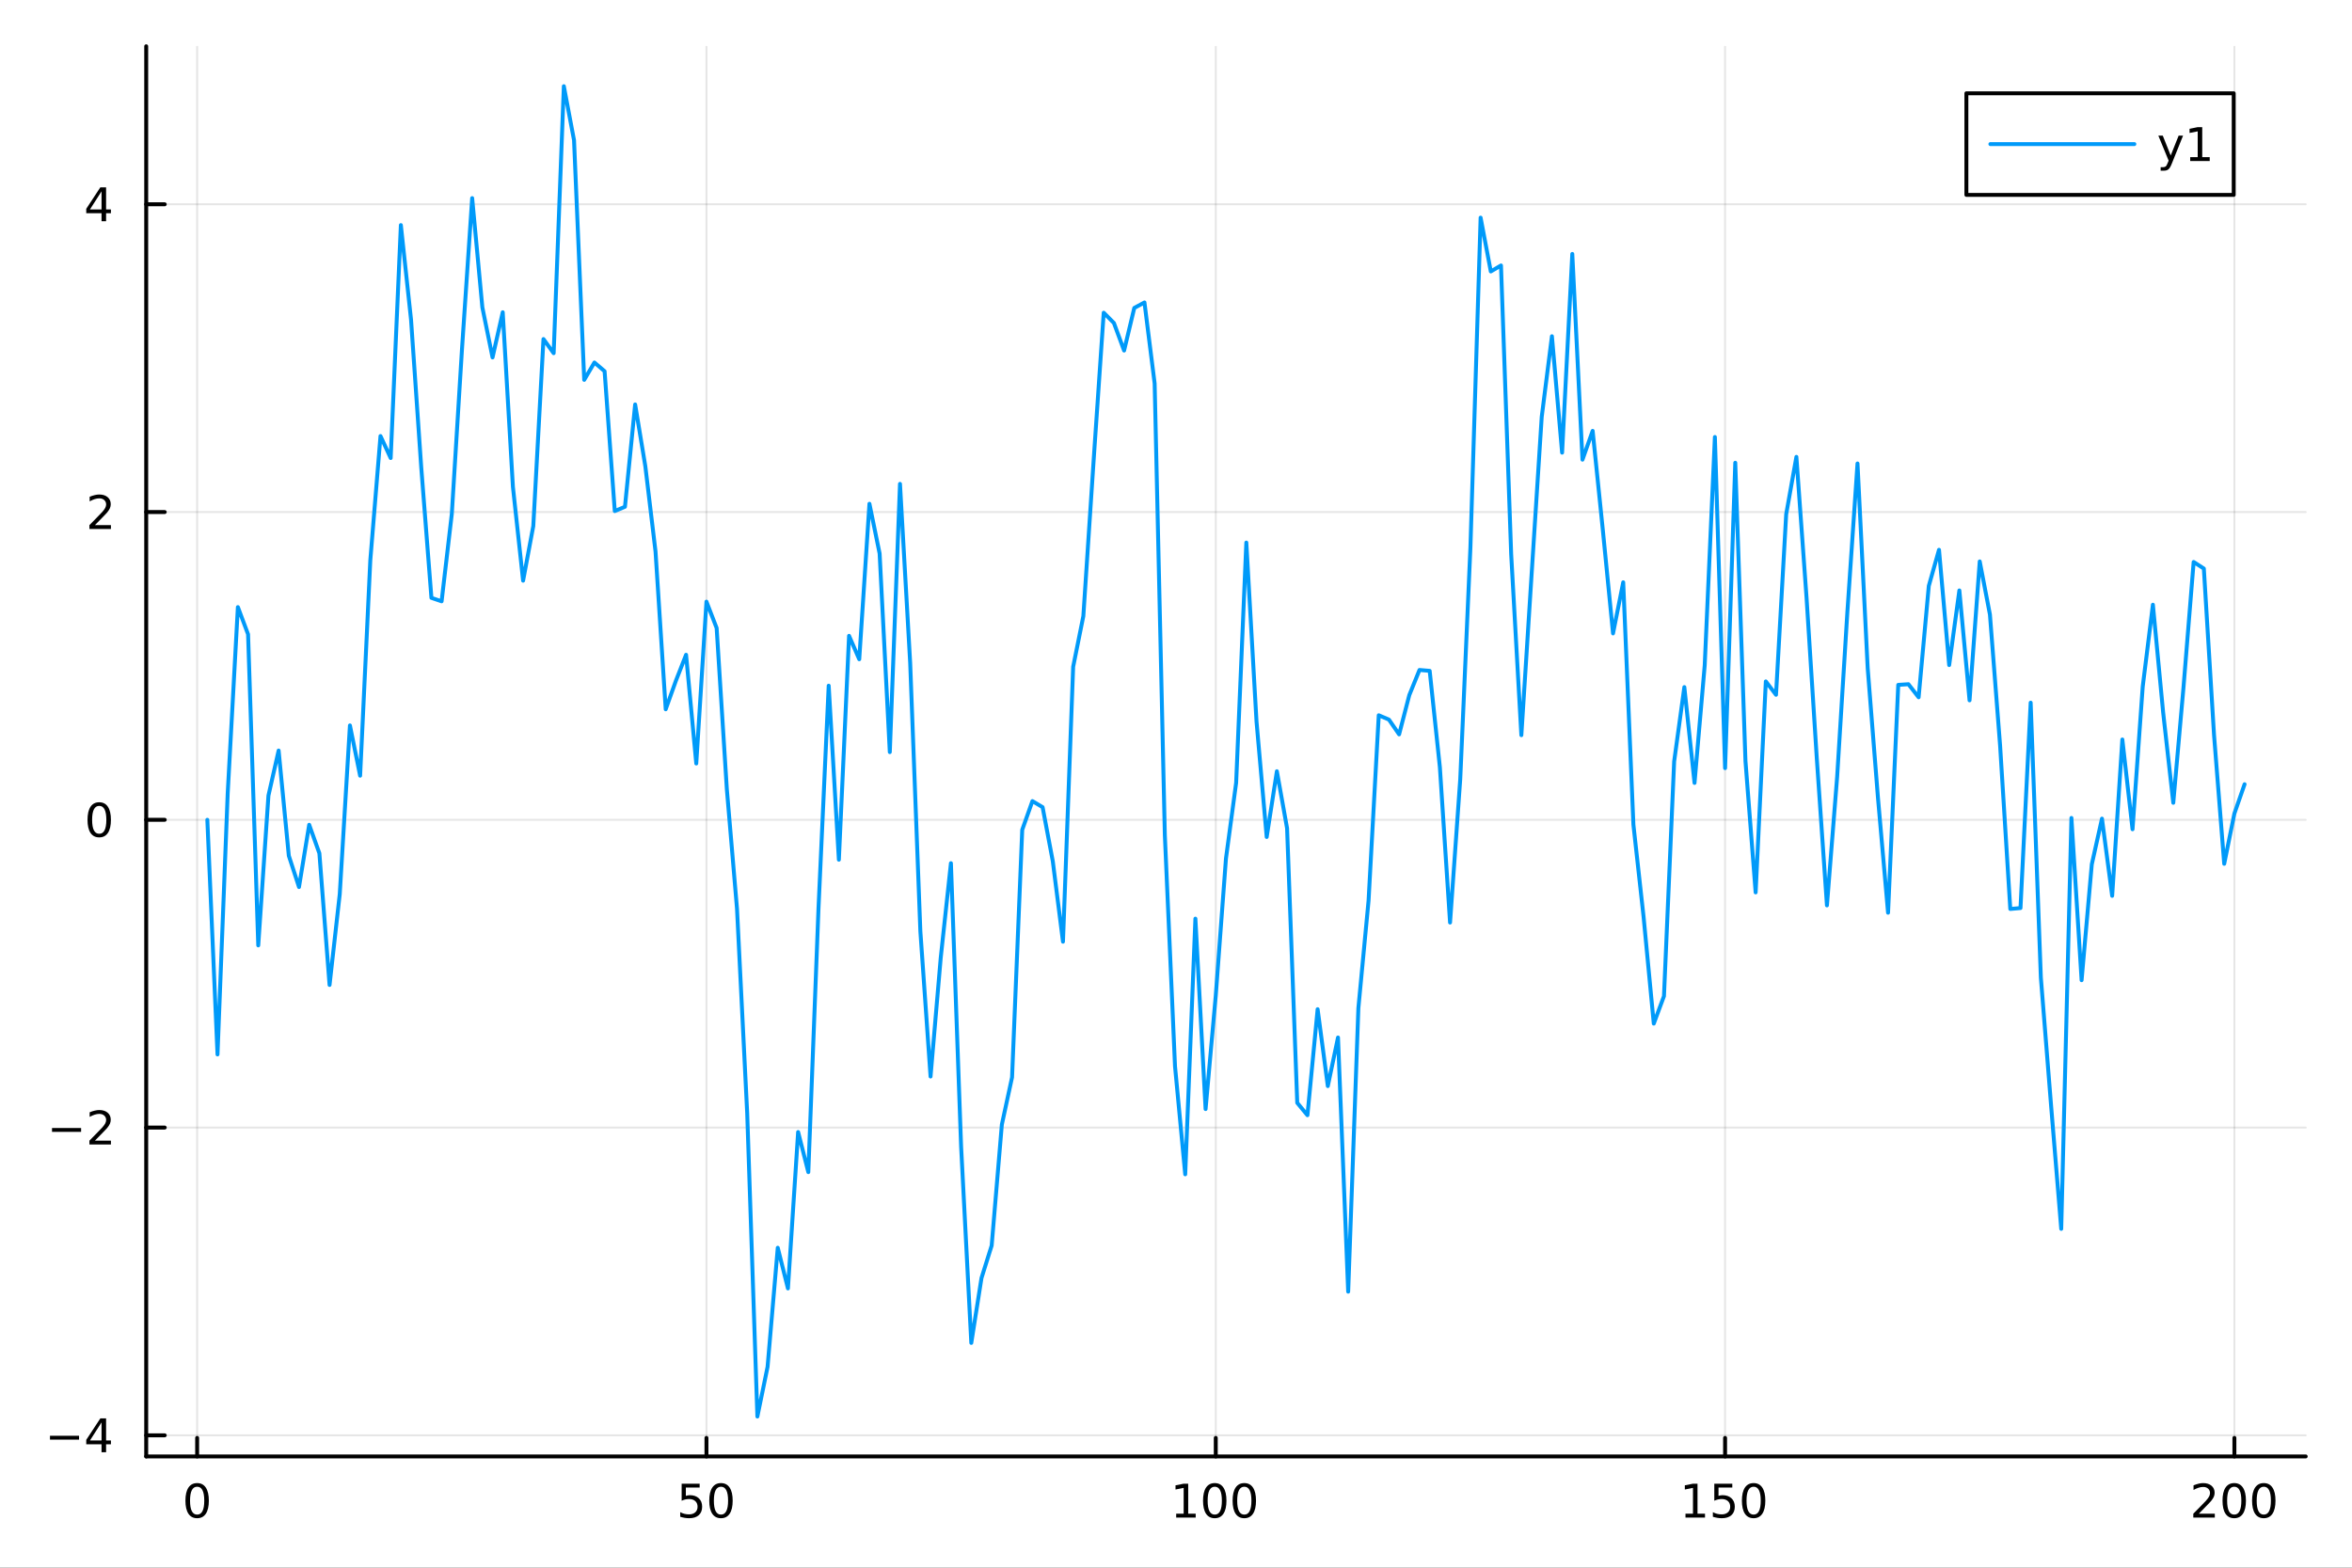 <?xml version="1.0" encoding="utf-8"?>
<svg xmlns="http://www.w3.org/2000/svg" xmlns:xlink="http://www.w3.org/1999/xlink" width="600" height="400" viewBox="0 0 2400 1600">
<rect x="0" y="0" width="2400" height="1600" fill="#333333" stroke="none"/>
<defs>
  <clipPath id="clip530">
    <rect x="0" y="0" width="2400" height="1600"/>
  </clipPath>
</defs>
<path clip-path="url(#clip530)" d="
M0 1600 L2400 1600 L2400 0 L0 0  Z
  " fill="#ffffff" fill-rule="evenodd" fill-opacity="1"/>
<defs>
  <clipPath id="clip531">
    <rect x="480" y="0" width="1681" height="1600"/>
  </clipPath>
</defs>
<path clip-path="url(#clip530)" d="
M149.191 1486.45 L2352.76 1486.45 L2352.76 47.244 L149.191 47.244  Z
  " fill="#ffffff" fill-rule="evenodd" fill-opacity="1"/>
<defs>
  <clipPath id="clip532">
    <rect x="149" y="47" width="2205" height="1440"/>
  </clipPath>
</defs>
<polyline clip-path="url(#clip532)" style="stroke:#000000; stroke-linecap:round; stroke-linejoin:round; stroke-width:2; stroke-opacity:0.1; fill:none" points="
  201.162,1486.45 201.162,47.244 
  "/>
<polyline clip-path="url(#clip532)" style="stroke:#000000; stroke-linecap:round; stroke-linejoin:round; stroke-width:2; stroke-opacity:0.1; fill:none" points="
  720.87,1486.45 720.87,47.244 
  "/>
<polyline clip-path="url(#clip532)" style="stroke:#000000; stroke-linecap:round; stroke-linejoin:round; stroke-width:2; stroke-opacity:0.1; fill:none" points="
  1240.58,1486.45 1240.58,47.244 
  "/>
<polyline clip-path="url(#clip532)" style="stroke:#000000; stroke-linecap:round; stroke-linejoin:round; stroke-width:2; stroke-opacity:0.1; fill:none" points="
  1760.29,1486.45 1760.29,47.244 
  "/>
<polyline clip-path="url(#clip532)" style="stroke:#000000; stroke-linecap:round; stroke-linejoin:round; stroke-width:2; stroke-opacity:0.1; fill:none" points="
  2280,1486.45 2280,47.244 
  "/>
<polyline clip-path="url(#clip530)" style="stroke:#000000; stroke-linecap:round; stroke-linejoin:round; stroke-width:4; stroke-opacity:1; fill:none" points="
  149.191,1486.45 2352.76,1486.45 
  "/>
<polyline clip-path="url(#clip530)" style="stroke:#000000; stroke-linecap:round; stroke-linejoin:round; stroke-width:4; stroke-opacity:1; fill:none" points="
  201.162,1486.45 201.162,1467.55 
  "/>
<polyline clip-path="url(#clip530)" style="stroke:#000000; stroke-linecap:round; stroke-linejoin:round; stroke-width:4; stroke-opacity:1; fill:none" points="
  720.87,1486.45 720.87,1467.55 
  "/>
<polyline clip-path="url(#clip530)" style="stroke:#000000; stroke-linecap:round; stroke-linejoin:round; stroke-width:4; stroke-opacity:1; fill:none" points="
  1240.58,1486.45 1240.58,1467.55 
  "/>
<polyline clip-path="url(#clip530)" style="stroke:#000000; stroke-linecap:round; stroke-linejoin:round; stroke-width:4; stroke-opacity:1; fill:none" points="
  1760.29,1486.45 1760.29,1467.55 
  "/>
<polyline clip-path="url(#clip530)" style="stroke:#000000; stroke-linecap:round; stroke-linejoin:round; stroke-width:4; stroke-opacity:1; fill:none" points="
  2280,1486.45 2280,1467.55 
  "/>
<path clip-path="url(#clip530)" d="M201.162 1517.37 Q197.551 1517.37 195.722 1520.93 Q193.916 1524.47 193.916 1531.6 Q193.916 1538.71 195.722 1542.27 Q197.551 1545.82 201.162 1545.82 Q204.796 1545.82 206.602 1542.27 Q208.43 1538.71 208.43 1531.6 Q208.43 1524.47 206.602 1520.93 Q204.796 1517.37 201.162 1517.37 M201.162 1513.66 Q206.972 1513.66 210.027 1518.27 Q213.106 1522.85 213.106 1531.6 Q213.106 1540.33 210.027 1544.94 Q206.972 1549.52 201.162 1549.52 Q195.352 1549.52 192.273 1544.94 Q189.217 1540.33 189.217 1531.6 Q189.217 1522.85 192.273 1518.27 Q195.352 1513.66 201.162 1513.66 Z" fill="#000000" fill-rule="evenodd" fill-opacity="1" /><path clip-path="url(#clip530)" d="M695.57 1514.29 L713.926 1514.29 L713.926 1518.22 L699.852 1518.22 L699.852 1526.7 Q700.871 1526.35 701.889 1526.19 Q702.908 1526 703.926 1526 Q709.713 1526 713.093 1529.17 Q716.472 1532.34 716.472 1537.76 Q716.472 1543.34 713 1546.44 Q709.528 1549.52 703.209 1549.52 Q701.033 1549.52 698.764 1549.15 Q696.519 1548.78 694.111 1548.04 L694.111 1543.34 Q696.195 1544.47 698.417 1545.03 Q700.639 1545.58 703.116 1545.58 Q707.121 1545.58 709.458 1543.48 Q711.796 1541.37 711.796 1537.76 Q711.796 1534.15 709.458 1532.04 Q707.121 1529.94 703.116 1529.94 Q701.241 1529.94 699.366 1530.35 Q697.514 1530.77 695.57 1531.65 L695.57 1514.29 Z" fill="#000000" fill-rule="evenodd" fill-opacity="1" /><path clip-path="url(#clip530)" d="M735.685 1517.37 Q732.074 1517.37 730.245 1520.93 Q728.44 1524.47 728.44 1531.6 Q728.44 1538.71 730.245 1542.27 Q732.074 1545.82 735.685 1545.82 Q739.319 1545.82 741.125 1542.27 Q742.954 1538.71 742.954 1531.6 Q742.954 1524.47 741.125 1520.93 Q739.319 1517.37 735.685 1517.37 M735.685 1513.66 Q741.495 1513.66 744.551 1518.27 Q747.63 1522.85 747.63 1531.6 Q747.63 1540.33 744.551 1544.94 Q741.495 1549.52 735.685 1549.52 Q729.875 1549.52 726.796 1544.94 Q723.741 1540.33 723.741 1531.6 Q723.741 1522.85 726.796 1518.27 Q729.875 1513.66 735.685 1513.66 Z" fill="#000000" fill-rule="evenodd" fill-opacity="1" /><path clip-path="url(#clip530)" d="M1200.19 1544.91 L1207.82 1544.91 L1207.82 1518.55 L1199.51 1520.21 L1199.51 1515.95 L1207.78 1514.29 L1212.45 1514.29 L1212.45 1544.91 L1220.09 1544.91 L1220.09 1548.85 L1200.19 1548.85 L1200.19 1544.91 Z" fill="#000000" fill-rule="evenodd" fill-opacity="1" /><path clip-path="url(#clip530)" d="M1239.54 1517.37 Q1235.93 1517.37 1234.1 1520.93 Q1232.29 1524.47 1232.29 1531.6 Q1232.29 1538.71 1234.1 1542.27 Q1235.93 1545.82 1239.54 1545.82 Q1243.17 1545.82 1244.98 1542.27 Q1246.81 1538.71 1246.81 1531.6 Q1246.81 1524.47 1244.98 1520.93 Q1243.17 1517.37 1239.54 1517.37 M1239.54 1513.66 Q1245.35 1513.66 1248.4 1518.27 Q1251.48 1522.85 1251.48 1531.6 Q1251.48 1540.33 1248.4 1544.94 Q1245.35 1549.52 1239.54 1549.52 Q1233.73 1549.52 1230.65 1544.94 Q1227.59 1540.33 1227.59 1531.6 Q1227.59 1522.85 1230.65 1518.27 Q1233.73 1513.66 1239.54 1513.66 Z" fill="#000000" fill-rule="evenodd" fill-opacity="1" /><path clip-path="url(#clip530)" d="M1269.7 1517.37 Q1266.09 1517.37 1264.26 1520.93 Q1262.45 1524.47 1262.45 1531.6 Q1262.45 1538.71 1264.26 1542.27 Q1266.09 1545.82 1269.7 1545.82 Q1273.33 1545.82 1275.14 1542.27 Q1276.97 1538.71 1276.97 1531.6 Q1276.97 1524.47 1275.14 1520.93 Q1273.33 1517.37 1269.7 1517.37 M1269.7 1513.66 Q1275.51 1513.66 1278.57 1518.27 Q1281.64 1522.85 1281.64 1531.6 Q1281.64 1540.33 1278.57 1544.94 Q1275.51 1549.52 1269.7 1549.52 Q1263.89 1549.52 1260.81 1544.94 Q1257.76 1540.33 1257.76 1531.6 Q1257.76 1522.85 1260.81 1518.27 Q1263.89 1513.66 1269.7 1513.66 Z" fill="#000000" fill-rule="evenodd" fill-opacity="1" /><path clip-path="url(#clip530)" d="M1719.89 1544.91 L1727.53 1544.91 L1727.53 1518.55 L1719.22 1520.21 L1719.22 1515.95 L1727.49 1514.29 L1732.16 1514.29 L1732.16 1544.91 L1739.8 1544.91 L1739.8 1548.85 L1719.89 1548.85 L1719.89 1544.91 Z" fill="#000000" fill-rule="evenodd" fill-opacity="1" /><path clip-path="url(#clip530)" d="M1749.29 1514.29 L1767.65 1514.29 L1767.65 1518.22 L1753.58 1518.22 L1753.58 1526.7 Q1754.59 1526.35 1755.61 1526.19 Q1756.63 1526 1757.65 1526 Q1763.44 1526 1766.82 1529.17 Q1770.2 1532.34 1770.2 1537.76 Q1770.2 1543.34 1766.72 1546.44 Q1763.25 1549.52 1756.93 1549.52 Q1754.76 1549.52 1752.49 1549.15 Q1750.24 1548.78 1747.83 1548.04 L1747.83 1543.34 Q1749.92 1544.47 1752.14 1545.03 Q1754.36 1545.58 1756.84 1545.58 Q1760.84 1545.58 1763.18 1543.48 Q1765.52 1541.37 1765.52 1537.76 Q1765.52 1534.15 1763.18 1532.04 Q1760.84 1529.94 1756.84 1529.94 Q1754.96 1529.94 1753.09 1530.35 Q1751.24 1530.77 1749.29 1531.65 L1749.29 1514.29 Z" fill="#000000" fill-rule="evenodd" fill-opacity="1" /><path clip-path="url(#clip530)" d="M1789.41 1517.37 Q1785.8 1517.37 1783.97 1520.93 Q1782.16 1524.47 1782.16 1531.6 Q1782.16 1538.71 1783.97 1542.27 Q1785.8 1545.82 1789.41 1545.82 Q1793.04 1545.82 1794.85 1542.27 Q1796.68 1538.71 1796.68 1531.6 Q1796.68 1524.47 1794.85 1520.93 Q1793.04 1517.37 1789.41 1517.37 M1789.41 1513.66 Q1795.22 1513.66 1798.27 1518.27 Q1801.35 1522.85 1801.35 1531.6 Q1801.35 1540.33 1798.27 1544.94 Q1795.22 1549.52 1789.41 1549.52 Q1783.6 1549.52 1780.52 1544.94 Q1777.46 1540.33 1777.46 1531.6 Q1777.46 1522.85 1780.52 1518.27 Q1783.6 1513.66 1789.41 1513.66 Z" fill="#000000" fill-rule="evenodd" fill-opacity="1" /><path clip-path="url(#clip530)" d="M2243.69 1544.91 L2260.01 1544.91 L2260.01 1548.85 L2238.06 1548.85 L2238.06 1544.91 Q2240.73 1542.16 2245.31 1537.53 Q2249.92 1532.88 2251.1 1531.53 Q2253.34 1529.01 2254.22 1527.27 Q2255.12 1525.51 2255.12 1523.82 Q2255.12 1521.07 2253.18 1519.33 Q2251.26 1517.6 2248.16 1517.6 Q2245.96 1517.6 2243.5 1518.36 Q2241.07 1519.13 2238.3 1520.68 L2238.3 1515.95 Q2241.12 1514.82 2243.57 1514.24 Q2246.03 1513.66 2248.06 1513.66 Q2253.43 1513.66 2256.63 1516.35 Q2259.82 1519.03 2259.82 1523.52 Q2259.82 1525.65 2259.01 1527.57 Q2258.23 1529.47 2256.12 1532.07 Q2255.54 1532.74 2252.44 1535.95 Q2249.34 1539.15 2243.69 1544.91 Z" fill="#000000" fill-rule="evenodd" fill-opacity="1" /><path clip-path="url(#clip530)" d="M2279.82 1517.37 Q2276.21 1517.37 2274.38 1520.93 Q2272.58 1524.47 2272.58 1531.6 Q2272.58 1538.71 2274.38 1542.27 Q2276.21 1545.82 2279.82 1545.82 Q2283.46 1545.82 2285.26 1542.27 Q2287.09 1538.71 2287.09 1531.6 Q2287.09 1524.47 2285.26 1520.93 Q2283.46 1517.37 2279.82 1517.37 M2279.82 1513.66 Q2285.63 1513.66 2288.69 1518.27 Q2291.77 1522.85 2291.77 1531.6 Q2291.77 1540.33 2288.69 1544.94 Q2285.63 1549.52 2279.82 1549.52 Q2274.01 1549.52 2270.93 1544.94 Q2267.88 1540.33 2267.88 1531.6 Q2267.88 1522.85 2270.93 1518.27 Q2274.01 1513.66 2279.82 1513.66 Z" fill="#000000" fill-rule="evenodd" fill-opacity="1" /><path clip-path="url(#clip530)" d="M2309.98 1517.37 Q2306.37 1517.37 2304.55 1520.93 Q2302.74 1524.47 2302.74 1531.6 Q2302.74 1538.71 2304.55 1542.27 Q2306.37 1545.82 2309.98 1545.82 Q2313.62 1545.82 2315.42 1542.27 Q2317.25 1538.71 2317.25 1531.6 Q2317.25 1524.47 2315.42 1520.93 Q2313.62 1517.37 2309.98 1517.37 M2309.98 1513.66 Q2315.8 1513.66 2318.85 1518.27 Q2321.93 1522.85 2321.93 1531.6 Q2321.93 1540.33 2318.85 1544.94 Q2315.8 1549.52 2309.98 1549.52 Q2304.17 1549.52 2301.1 1544.94 Q2298.04 1540.33 2298.04 1531.6 Q2298.04 1522.85 2301.1 1518.27 Q2304.17 1513.66 2309.98 1513.66 Z" fill="#000000" fill-rule="evenodd" fill-opacity="1" /><polyline clip-path="url(#clip532)" style="stroke:#000000; stroke-linecap:round; stroke-linejoin:round; stroke-width:2; stroke-opacity:0.1; fill:none" points="
  149.191,1464.92 2352.76,1464.92 
  "/>
<polyline clip-path="url(#clip532)" style="stroke:#000000; stroke-linecap:round; stroke-linejoin:round; stroke-width:2; stroke-opacity:0.1; fill:none" points="
  149.191,1150.81 2352.76,1150.81 
  "/>
<polyline clip-path="url(#clip532)" style="stroke:#000000; stroke-linecap:round; stroke-linejoin:round; stroke-width:2; stroke-opacity:0.1; fill:none" points="
  149.191,836.705 2352.76,836.705 
  "/>
<polyline clip-path="url(#clip532)" style="stroke:#000000; stroke-linecap:round; stroke-linejoin:round; stroke-width:2; stroke-opacity:0.1; fill:none" points="
  149.191,522.598 2352.76,522.598 
  "/>
<polyline clip-path="url(#clip532)" style="stroke:#000000; stroke-linecap:round; stroke-linejoin:round; stroke-width:2; stroke-opacity:0.1; fill:none" points="
  149.191,208.49 2352.76,208.49 
  "/>
<polyline clip-path="url(#clip530)" style="stroke:#000000; stroke-linecap:round; stroke-linejoin:round; stroke-width:4; stroke-opacity:1; fill:none" points="
  149.191,1486.45 149.191,47.244 
  "/>
<polyline clip-path="url(#clip530)" style="stroke:#000000; stroke-linecap:round; stroke-linejoin:round; stroke-width:4; stroke-opacity:1; fill:none" points="
  149.191,1464.92 168.089,1464.92 
  "/>
<polyline clip-path="url(#clip530)" style="stroke:#000000; stroke-linecap:round; stroke-linejoin:round; stroke-width:4; stroke-opacity:1; fill:none" points="
  149.191,1150.81 168.089,1150.81 
  "/>
<polyline clip-path="url(#clip530)" style="stroke:#000000; stroke-linecap:round; stroke-linejoin:round; stroke-width:4; stroke-opacity:1; fill:none" points="
  149.191,836.705 168.089,836.705 
  "/>
<polyline clip-path="url(#clip530)" style="stroke:#000000; stroke-linecap:round; stroke-linejoin:round; stroke-width:4; stroke-opacity:1; fill:none" points="
  149.191,522.598 168.089,522.598 
  "/>
<polyline clip-path="url(#clip530)" style="stroke:#000000; stroke-linecap:round; stroke-linejoin:round; stroke-width:4; stroke-opacity:1; fill:none" points="
  149.191,208.49 168.089,208.49 
  "/>
<path clip-path="url(#clip530)" d="M50.992 1465.37 L80.668 1465.37 L80.668 1469.31 L50.992 1469.31 L50.992 1465.37 Z" fill="#000000" fill-rule="evenodd" fill-opacity="1" /><path clip-path="url(#clip530)" d="M103.608 1451.71 L91.802 1470.16 L103.608 1470.16 L103.608 1451.71 M102.381 1447.64 L108.26 1447.64 L108.26 1470.16 L113.191 1470.16 L113.191 1474.05 L108.26 1474.05 L108.26 1482.2 L103.608 1482.2 L103.608 1474.05 L88.006 1474.05 L88.006 1469.54 L102.381 1447.64 Z" fill="#000000" fill-rule="evenodd" fill-opacity="1" /><path clip-path="url(#clip530)" d="M53.075 1151.26 L82.751 1151.26 L82.751 1155.2 L53.075 1155.2 L53.075 1151.26 Z" fill="#000000" fill-rule="evenodd" fill-opacity="1" /><path clip-path="url(#clip530)" d="M96.871 1164.16 L113.191 1164.16 L113.191 1168.09 L91.246 1168.09 L91.246 1164.16 Q93.909 1161.4 98.492 1156.77 Q103.098 1152.12 104.279 1150.78 Q106.524 1148.25 107.404 1146.52 Q108.307 1144.76 108.307 1143.07 Q108.307 1140.31 106.362 1138.58 Q104.441 1136.84 101.339 1136.84 Q99.14 1136.84 96.686 1137.61 Q94.256 1138.37 91.478 1139.92 L91.478 1135.2 Q94.302 1134.06 96.756 1133.49 Q99.21 1132.91 101.246 1132.91 Q106.617 1132.91 109.811 1135.59 Q113.006 1138.28 113.006 1142.77 Q113.006 1144.9 112.196 1146.82 Q111.408 1148.72 109.302 1151.31 Q108.723 1151.98 105.621 1155.2 Q102.52 1158.39 96.871 1164.16 Z" fill="#000000" fill-rule="evenodd" fill-opacity="1" /><path clip-path="url(#clip530)" d="M101.246 822.503 Q97.635 822.503 95.807 826.068 Q94.001 829.61 94.001 836.74 Q94.001 843.846 95.807 847.411 Q97.635 850.952 101.246 850.952 Q104.881 850.952 106.686 847.411 Q108.515 843.846 108.515 836.74 Q108.515 829.61 106.686 826.068 Q104.881 822.503 101.246 822.503 M101.246 818.8 Q107.057 818.8 110.112 823.406 Q113.191 827.99 113.191 836.74 Q113.191 845.466 110.112 850.073 Q107.057 854.656 101.246 854.656 Q95.436 854.656 92.358 850.073 Q89.302 845.466 89.302 836.74 Q89.302 827.99 92.358 823.406 Q95.436 818.8 101.246 818.8 Z" fill="#000000" fill-rule="evenodd" fill-opacity="1" /><path clip-path="url(#clip530)" d="M96.871 535.942 L113.191 535.942 L113.191 539.878 L91.246 539.878 L91.246 535.942 Q93.909 533.188 98.492 528.558 Q103.098 523.905 104.279 522.563 Q106.524 520.04 107.404 518.304 Q108.307 516.544 108.307 514.854 Q108.307 512.1 106.362 510.364 Q104.441 508.628 101.339 508.628 Q99.14 508.628 96.686 509.392 Q94.256 510.155 91.478 511.706 L91.478 506.984 Q94.302 505.85 96.756 505.271 Q99.21 504.693 101.246 504.693 Q106.617 504.693 109.811 507.378 Q113.006 510.063 113.006 514.554 Q113.006 516.683 112.196 518.604 Q111.408 520.503 109.302 523.095 Q108.723 523.766 105.621 526.984 Q102.52 530.178 96.871 535.942 Z" fill="#000000" fill-rule="evenodd" fill-opacity="1" /><path clip-path="url(#clip530)" d="M103.608 195.284 L91.802 213.733 L103.608 213.733 L103.608 195.284 M102.381 191.21 L108.26 191.21 L108.26 213.733 L113.191 213.733 L113.191 217.622 L108.26 217.622 L108.26 225.77 L103.608 225.77 L103.608 217.622 L88.006 217.622 L88.006 213.108 L102.381 191.21 Z" fill="#000000" fill-rule="evenodd" fill-opacity="1" /><polyline clip-path="url(#clip532)" style="stroke:#009af9; stroke-linecap:round; stroke-linejoin:round; stroke-width:4; stroke-opacity:1; fill:none" points="
  211.556,836.705 221.95,1076.17 232.344,809.788 242.738,619.611 253.133,647.354 263.527,964.867 273.921,811.988 284.315,766.015 294.709,873.368 305.103,905.322 
  315.498,841.768 325.892,870.886 336.286,1005.26 346.68,912.591 357.074,740.375 367.469,791.685 377.863,571.936 388.257,445.028 398.651,467.489 409.045,229.741 
  419.439,326.356 429.834,476.928 440.228,610.183 450.622,613.701 461.016,524.615 471.41,356.314 481.804,202.204 492.199,313.724 502.593,364.817 512.987,318.686 
  523.381,496.831 533.775,592.64 544.17,536.9 554.564,346.057 564.958,360.47 575.352,87.976 585.746,143.14 596.14,387.689 606.535,369.982 616.929,378.866 
  627.323,521.606 637.717,517.21 648.111,412.765 658.505,475.892 668.9,562.85 679.294,723.886 689.688,694.783 700.082,668.261 710.476,779.236 720.87,614.043 
  731.265,640.964 741.659,805.275 752.053,927.53 762.447,1136.11 772.841,1445.72 783.236,1395.02 793.63,1273.49 804.024,1314.98 814.418,1155.37 824.812,1196.28 
  835.206,926.842 845.601,699.827 855.995,877.417 866.389,648.959 876.783,672.84 887.177,514.159 897.571,564.941 907.966,767.604 918.36,493.846 928.754,676.582 
  939.148,950.482 949.542,1098.71 959.936,977.449 970.331,880.98 980.725,1170.16 991.119,1370.58 1001.51,1304.41 1011.91,1271.22 1022.3,1147.73 1032.7,1099.53 
  1043.09,846.913 1053.48,817.608 1063.88,823.811 1074.27,878.936 1084.67,961.095 1095.06,680.527 1105.45,628.799 1115.85,471.376 1126.24,319.158 1136.64,329.649 
  1147.03,357.785 1157.43,314.293 1167.82,308.686 1178.21,391.358 1188.61,852.256 1199,1088.29 1209.4,1198.52 1219.79,937.597 1230.19,1131.91 1240.58,1016.09 
  1250.97,876.317 1261.37,798.886 1271.76,553.759 1282.16,736.441 1292.55,854.225 1302.94,787.156 1313.34,845.317 1323.73,1125.57 1334.13,1138.2 1344.52,1030.03 
  1354.92,1108.46 1365.31,1058.9 1375.7,1318.28 1386.1,1028.94 1396.49,919.19 1406.89,730.018 1417.28,734.427 1427.67,749.507 1438.07,709.415 1448.46,683.782 
  1458.86,684.667 1469.25,782.969 1479.65,941.545 1490.04,795.291 1500.43,558.563 1510.83,222.131 1521.22,277.036 1531.62,270.939 1542.01,565.642 1552.4,750.317 
  1562.8,587.074 1573.19,425.42 1583.59,343.18 1593.98,461.986 1604.38,259.168 1614.77,469.138 1625.16,439.754 1635.56,541.144 1645.95,646.465 1656.35,594.309 
  1666.74,841.671 1677.13,935.805 1687.53,1044.7 1697.92,1016.68 1708.32,777.126 1718.71,701.262 1729.11,799.058 1739.5,679.047 1749.89,446.025 1760.29,783.97 
  1770.68,472.299 1781.08,776.651 1791.47,910.795 1801.86,695.469 1812.26,709.098 1822.65,524.787 1833.05,466.304 1843.44,610.421 1853.84,773.476 1864.23,924.051 
  1874.62,793.079 1885.02,625.464 1895.41,473.051 1905.81,681.909 1916.2,813.171 1926.59,931.539 1936.99,698.99 1947.38,698.313 1957.78,711.66 1968.17,597.967 
  1978.57,561.143 1988.96,678.79 1999.35,602.611 2009.75,714.787 2020.14,573.001 2030.54,627.18 2040.93,761.073 2051.32,927.698 2061.72,926.766 2072.11,717.154 
  2082.51,997.738 2092.9,1127.89 2103.3,1254.18 2113.69,834.811 2124.08,1000.4 2134.48,882.129 2144.87,835.511 2155.27,914.299 2165.66,754.734 2176.05,846.337 
  2186.45,700.783 2196.84,617.188 2207.24,726.635 2217.63,819.343 2228.03,701.855 2238.42,573.563 2248.81,580.269 2259.21,749.974 2269.6,881.613 2280,830.273 
  2290.39,800.404 
  "/>
<path clip-path="url(#clip530)" d="
M2006.52 198.898 L2279.3 198.898 L2279.3 95.218 L2006.52 95.218  Z
  " fill="#ffffff" fill-rule="evenodd" fill-opacity="1"/>
<polyline clip-path="url(#clip530)" style="stroke:#000000; stroke-linecap:round; stroke-linejoin:round; stroke-width:4; stroke-opacity:1; fill:none" points="
  2006.52,198.898 2279.3,198.898 2279.3,95.218 2006.52,95.218 2006.52,198.898 
  "/>
<polyline clip-path="url(#clip530)" style="stroke:#009af9; stroke-linecap:round; stroke-linejoin:round; stroke-width:4; stroke-opacity:1; fill:none" points="
  2031,147.058 2177.91,147.058 
  "/>
<path clip-path="url(#clip530)" d="M2216.23 166.745 Q2214.43 171.375 2212.71 172.787 Q2211 174.199 2208.13 174.199 L2204.73 174.199 L2204.73 170.634 L2207.23 170.634 Q2208.99 170.634 2209.96 169.8 Q2210.93 168.967 2212.11 165.865 L2212.88 163.921 L2202.39 138.412 L2206.9 138.412 L2215.01 158.689 L2223.11 138.412 L2227.62 138.412 L2216.23 166.745 Z" fill="#000000" fill-rule="evenodd" fill-opacity="1" /><path clip-path="url(#clip530)" d="M2234.91 160.402 L2242.55 160.402 L2242.55 134.037 L2234.24 135.703 L2234.24 131.444 L2242.5 129.778 L2247.18 129.778 L2247.18 160.402 L2254.82 160.402 L2254.82 164.338 L2234.91 164.338 L2234.91 160.402 Z" fill="#000000" fill-rule="evenodd" fill-opacity="1" /></svg>

